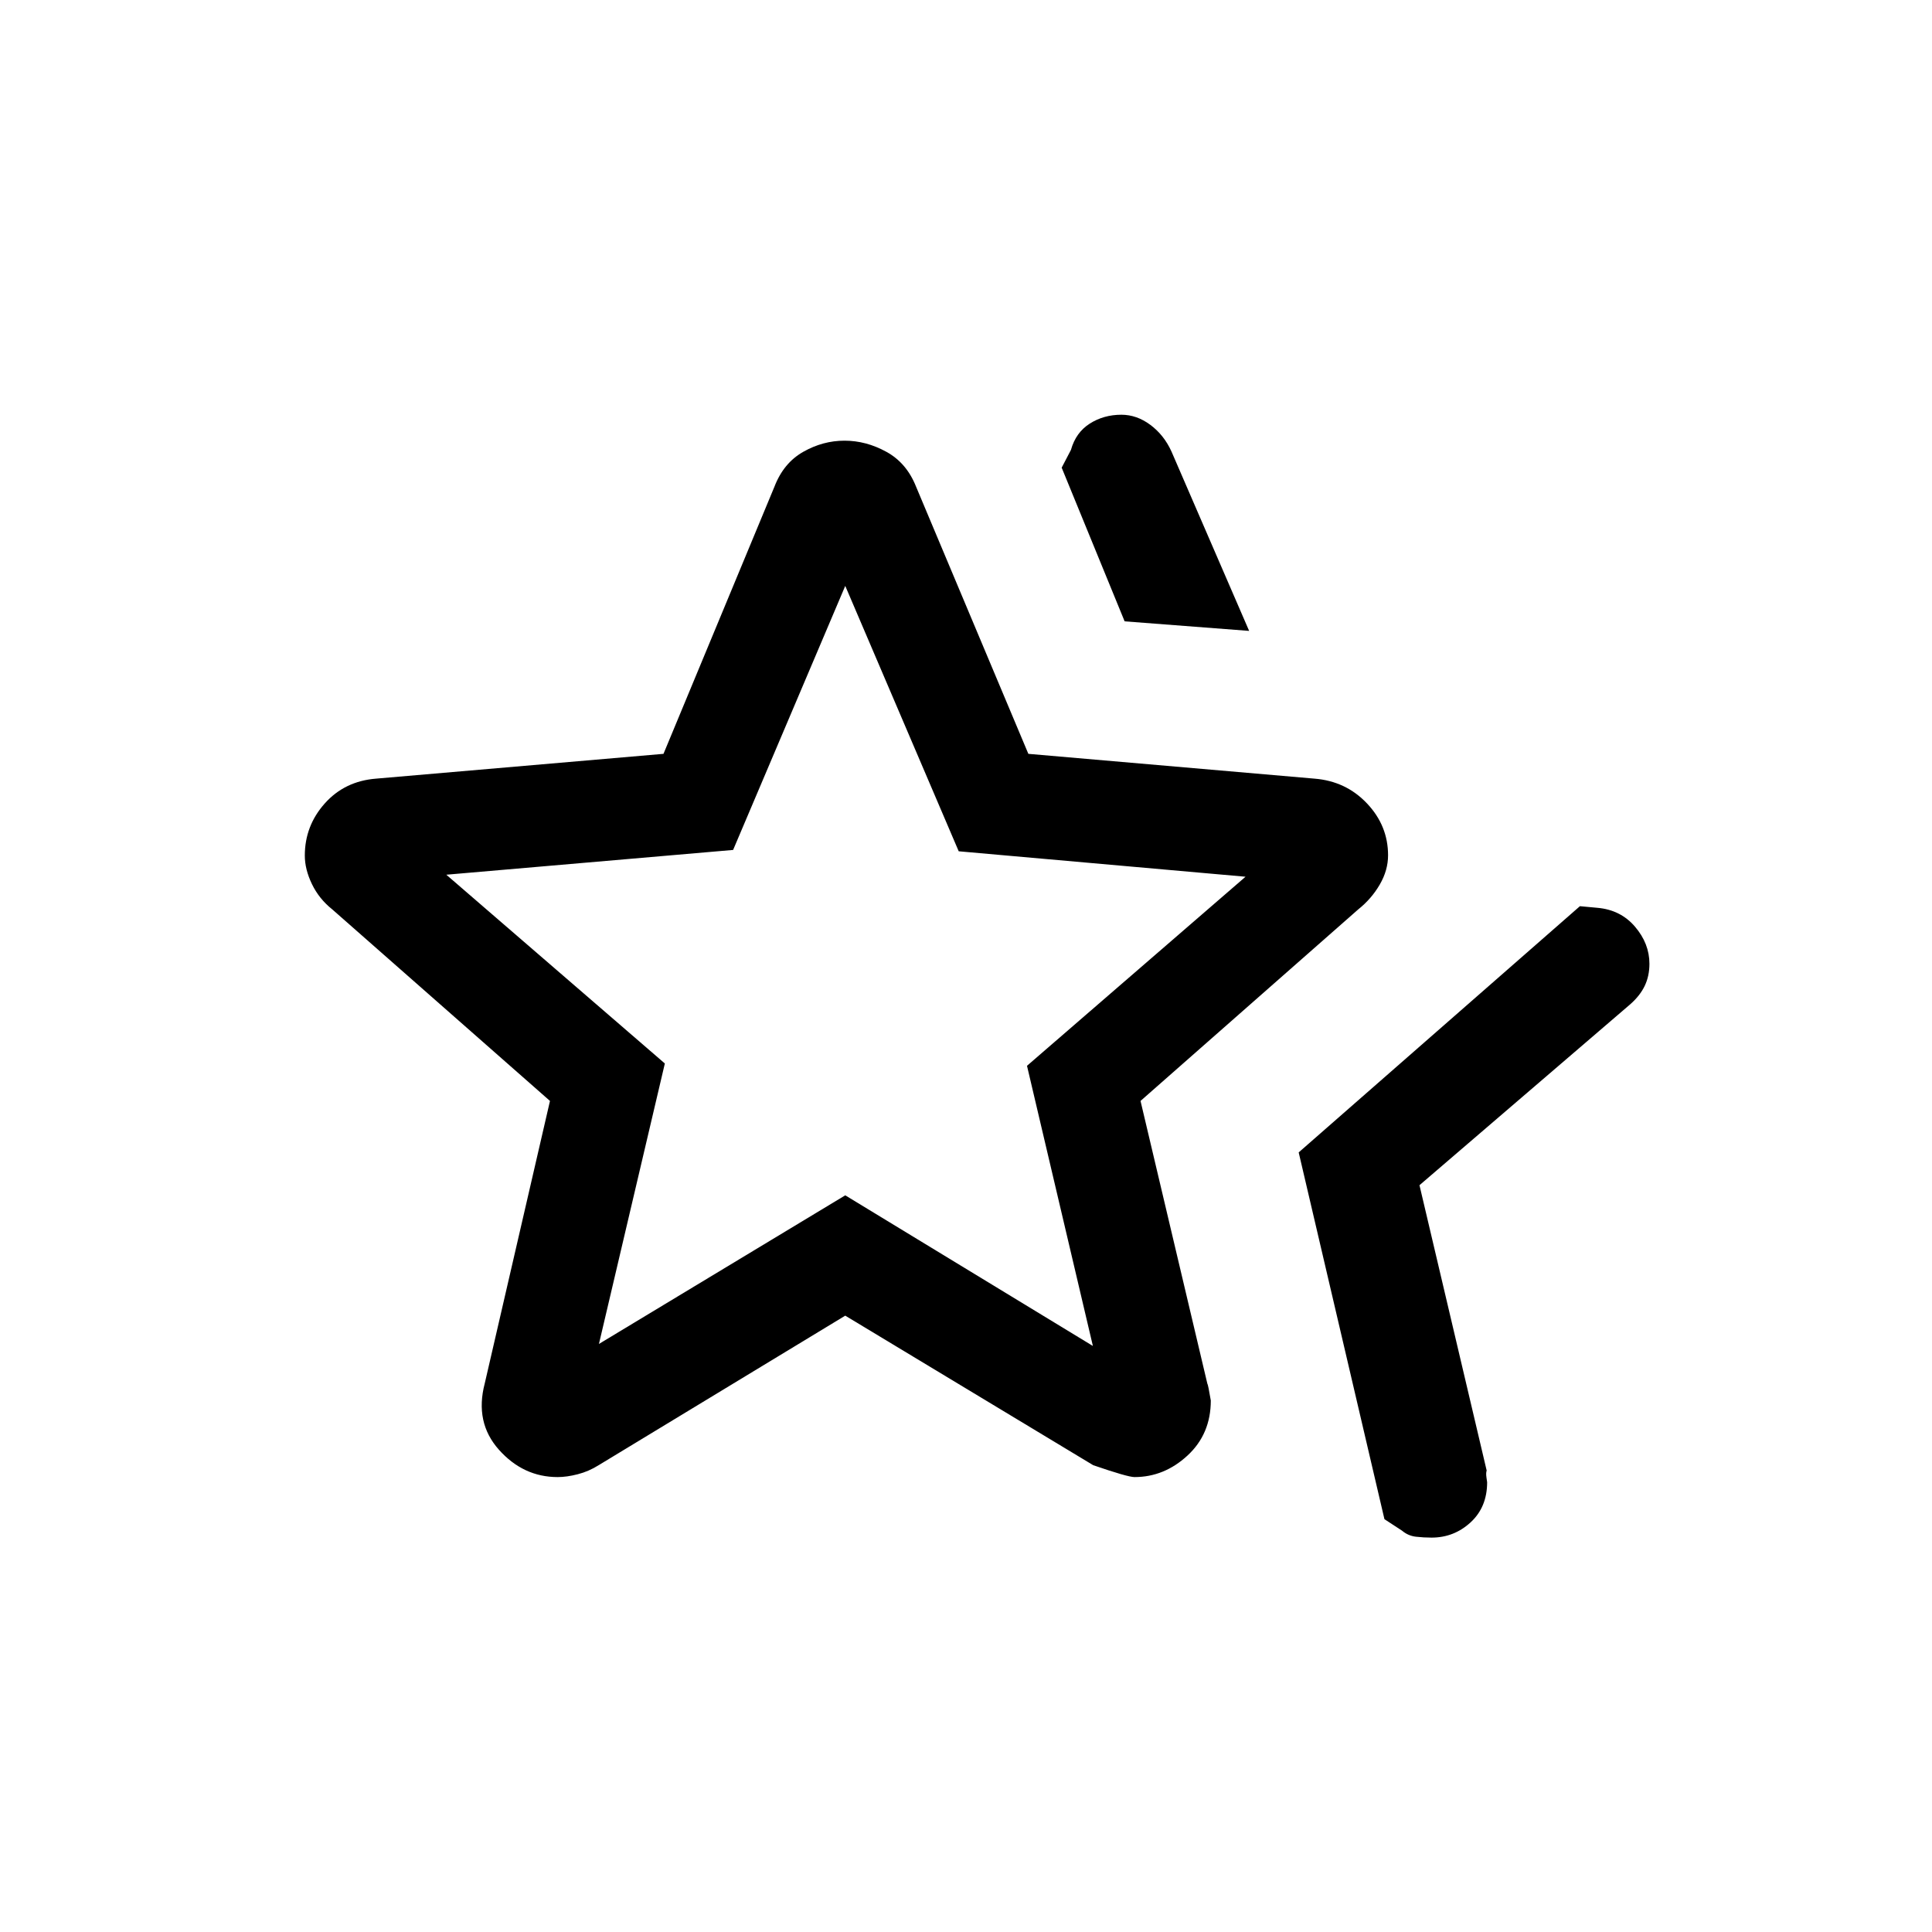 <svg xmlns="http://www.w3.org/2000/svg" height="40" viewBox="0 -960 960 960" width="40"><path d="m645.31-387.38 139.74-122.34 8.62.8q11.57.98 18.75 9.38 7.17 8.39 7.17 18.44 0 6.09-2.35 10.99-2.35 4.89-7.19 9.14l-104.72 89.89 33.39 141.8q-.44 1.14-.1 3.49.33 2.35.33 2.31 0 12.38-8.23 19.94-8.22 7.57-19.38 7.57-3.87 0-7.75-.44t-6.92-3l-8.75-5.72-42.61-182.25Zm-86.49-263.88-31.28-76.36 4.61-8.84q2.41-8.62 9.33-13.04 6.93-4.42 15.73-4.42 7.63 0 14.39 5.03 6.77 5.04 10.48 13.2l38.61 89.18-61.87-4.75ZM297.61-292.2 420-366.05l123.05 74.85-32.74-139.21 108.59-93.95L476.38-537 420-668.87l-55.72 131.2-142.51 12.31 108.59 93.8-32.75 139.36Zm-56.74 19.61 32.41-140.36-108.18-95.18q-6.56-5.23-10.1-12.57t-3.54-14.17q0-14.78 9.9-25.89 9.9-11.11 25.51-12.34l142.81-12.32 55.17-132.84q4.53-11.72 14.29-17.24 9.76-5.53 20.5-5.53t20.79 5.53q10.05 5.52 14.72 17.24l55.83 132.84 142.15 12.32q15.61 1.23 26.1 12.3 10.49 11.07 10.49 25.8 0 7.44-4.13 14.54-4.13 7.1-10.69 12.33l-108.18 95.18 33.18 140.4q.41.55 1.74 8.46 0 16.64-11.58 27.34t-26.33 10.7q-3.4 0-20.52-5.9L420-306.26l-122.54 74.31q-4.9 3.08-10.36 4.49-5.46 1.41-10 1.41-17.07 0-29.19-13.59-12.12-13.59-7.04-32.95ZM420-461.23Z"/></svg>